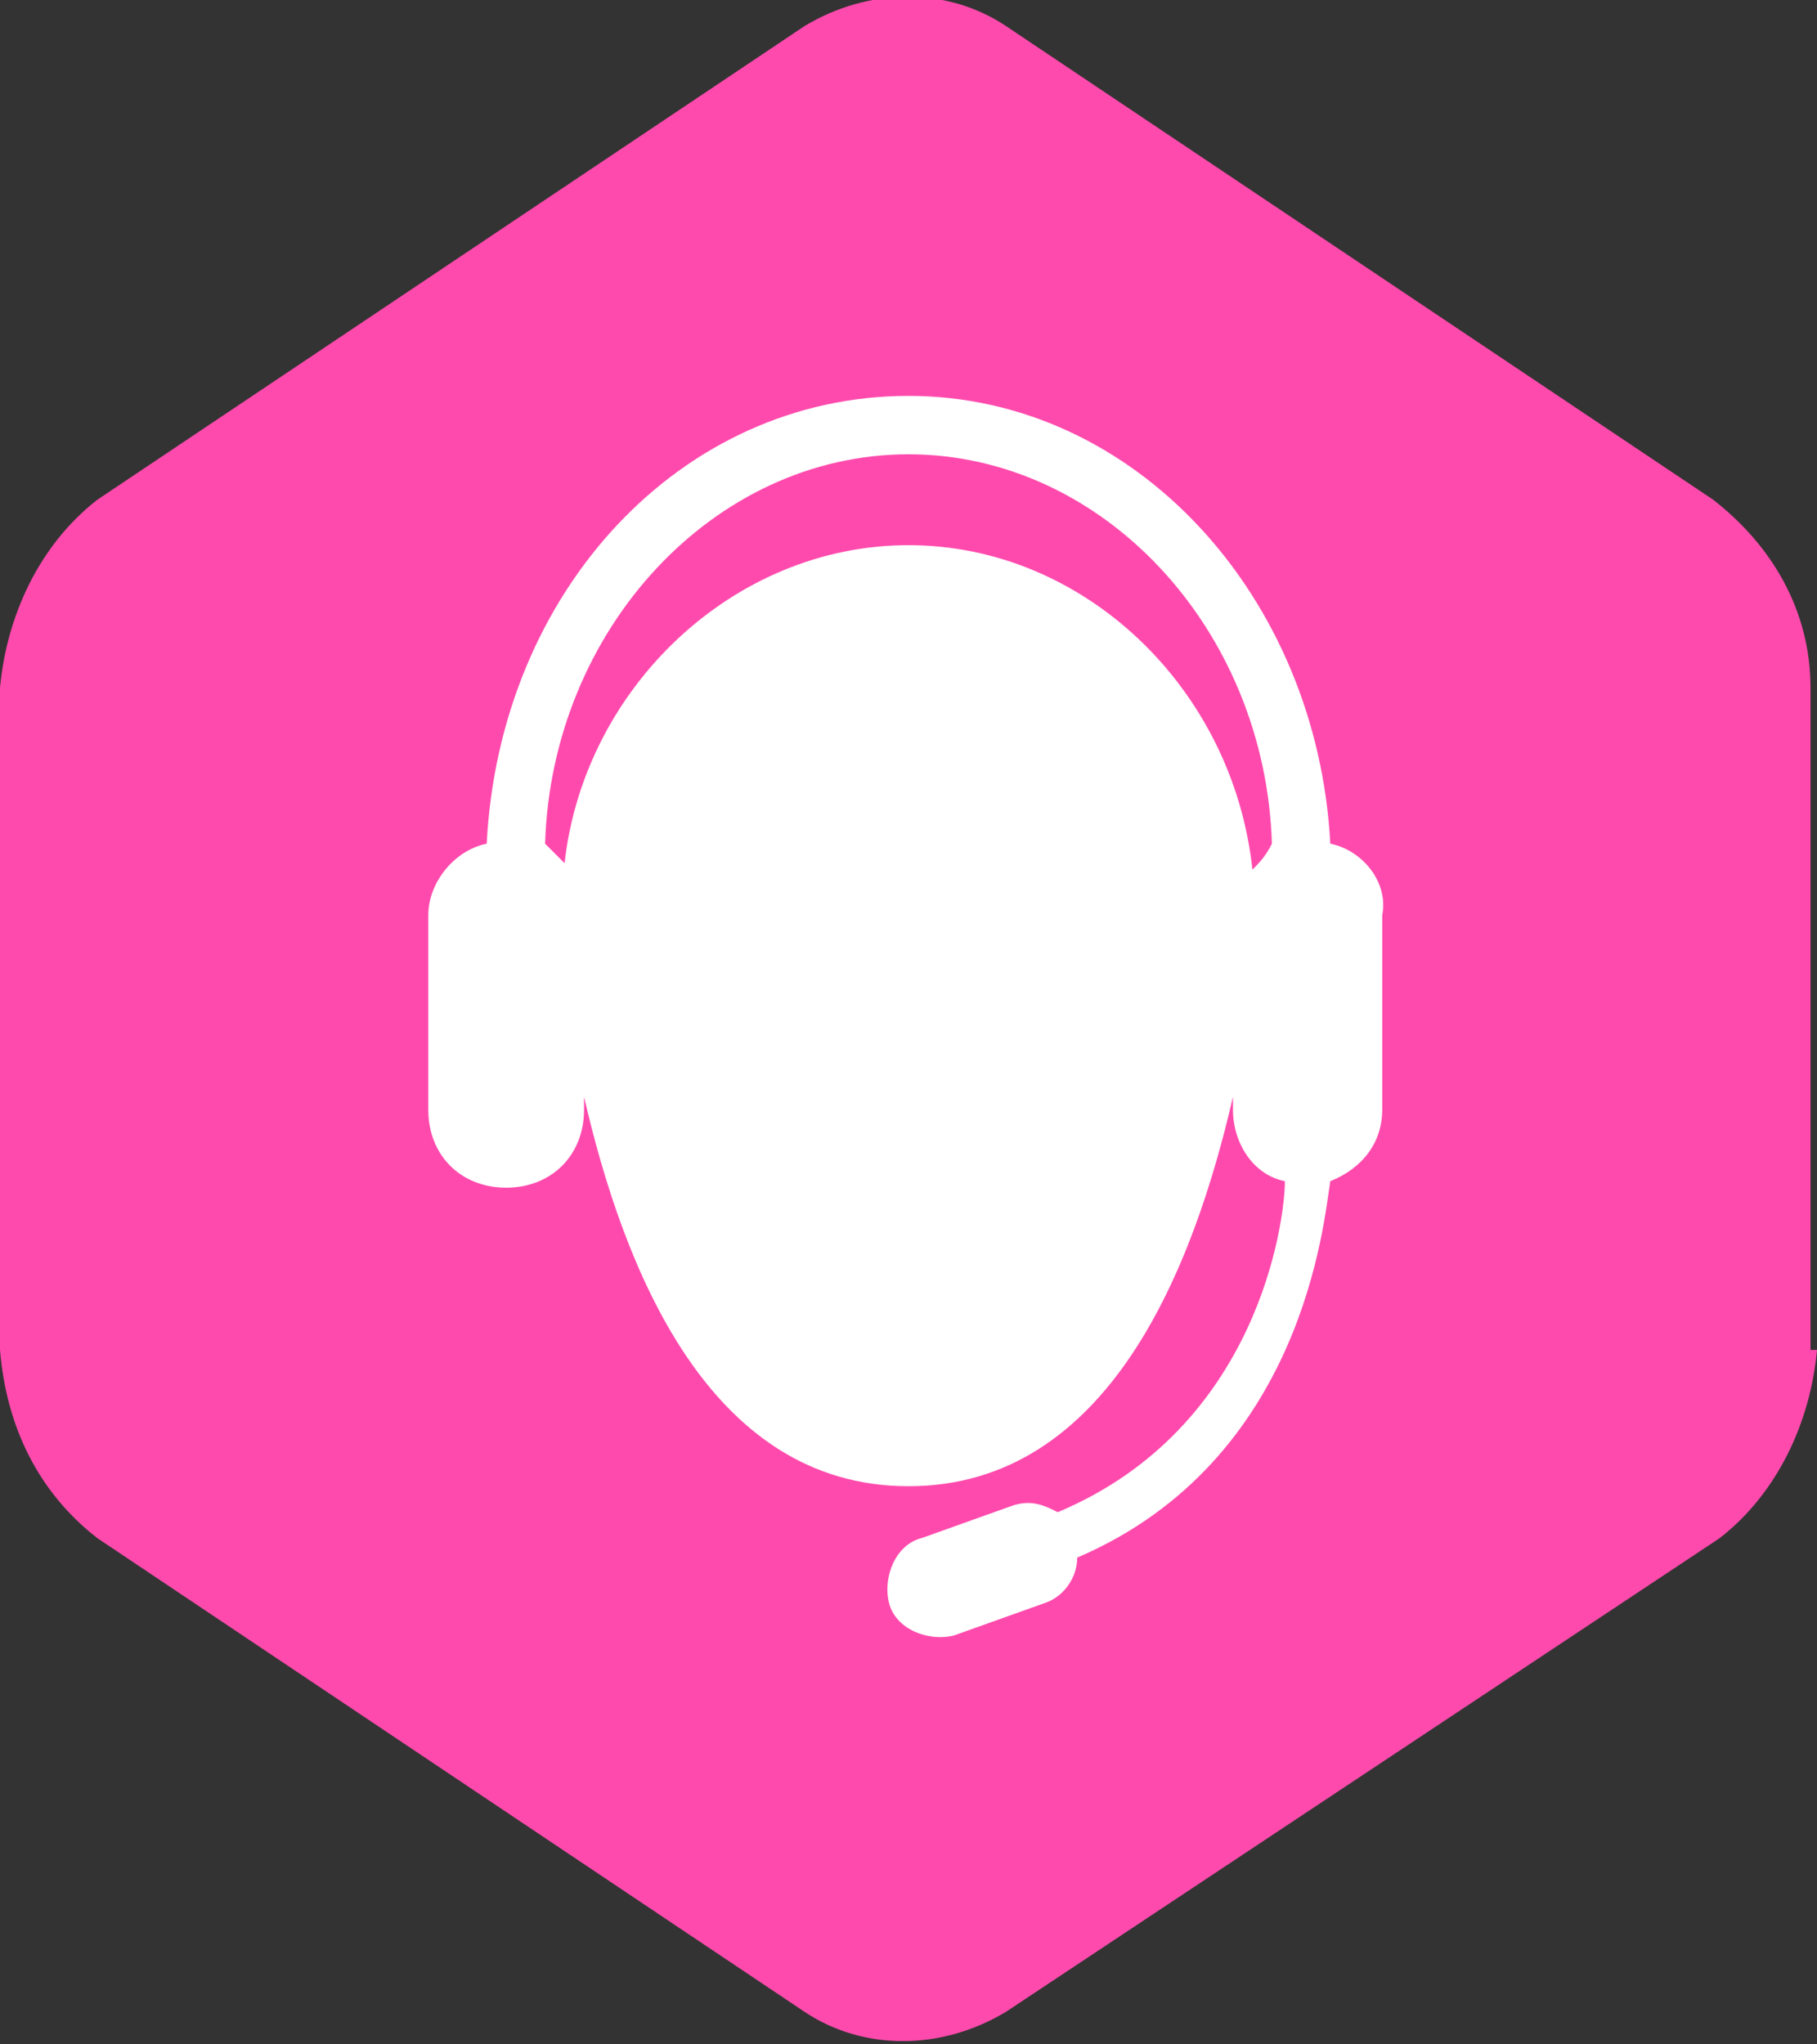 <?xml version="1.0" encoding="utf-8"?>
<!-- Generator: Adobe Illustrator 19.2.0, SVG Export Plug-In . SVG Version: 6.00 Build 0)  -->
<svg version="1.1" id="Layer_1" xmlns="http://www.w3.org/2000/svg" xmlns:xlink="http://www.w3.org/1999/xlink" x="0px" y="0px"
	 viewBox="0 0 28 31.5" style="enable-background:new 0 0 28 31.5;" xml:space="preserve">
<rect x="0" y="0" width="28" height="31.5" fill="#333333" stroke="none"/>
<style type="text/css">
	.st0{fill:#FF4AAD;}
	.st1{fill-rule:evenodd;clip-rule:evenodd;fill:#FFFFFF;}
</style>
<title>Untitled-3</title>
<path class="st0" d="M28,20.8c-0.1,1.1-0.6,2.2-1.5,2.9L15.5,31c-1,0.6-2.2,0.6-3.1,0L1.5,23.7C0.6,23,0.1,22,0,20.8V10.6
	c0.1-1.1,0.6-2.2,1.5-2.9l10.9-7.3c1-0.6,2.2-0.6,3.1,0l10.9,7.3c0.9,0.7,1.5,1.7,1.5,2.9V20.8z"/>
<g id="Forma_1">
	<g>
		<path class="st1" d="M20.5,13c-0.2-3.8-3-6.9-6.5-6.9c-3.5,0-6.3,3-6.5,6.9c-0.5,0.1-0.9,0.6-0.9,1.1v3c0,0.7,0.5,1.2,1.2,1.2
			c0.7,0,1.2-0.5,1.2-1.2h0v-0.2c0.6,2.6,1.9,6,5,6c3.1,0,4.4-3.4,5-6v0.2c0,0.5,0.3,1,0.8,1.1c0,0.6-0.4,3.8-3.5,5.1
			c-0.2-0.1-0.4-0.2-0.7-0.1l-1.4,0.5c-0.4,0.1-0.6,0.6-0.5,1c0.1,0.4,0.6,0.6,1,0.5l1.4-0.5c0.3-0.1,0.5-0.4,0.5-0.7
			c3.5-1.5,3.8-5.2,3.9-5.8c0.5-0.2,0.8-0.6,0.8-1.1v-3C21.4,13.6,21,13.1,20.5,13z M19.3,13.4C19,10.6,16.7,8.4,14,8.4
			c-2.7,0-5,2.2-5.3,4.9c-0.1-0.1-0.2-0.2-0.3-0.3c0.1-3.3,2.6-6,5.6-6c3,0,5.5,2.7,5.6,6C19.5,13.2,19.4,13.3,19.3,13.4z"/>
	</g>
</g>
</svg>
